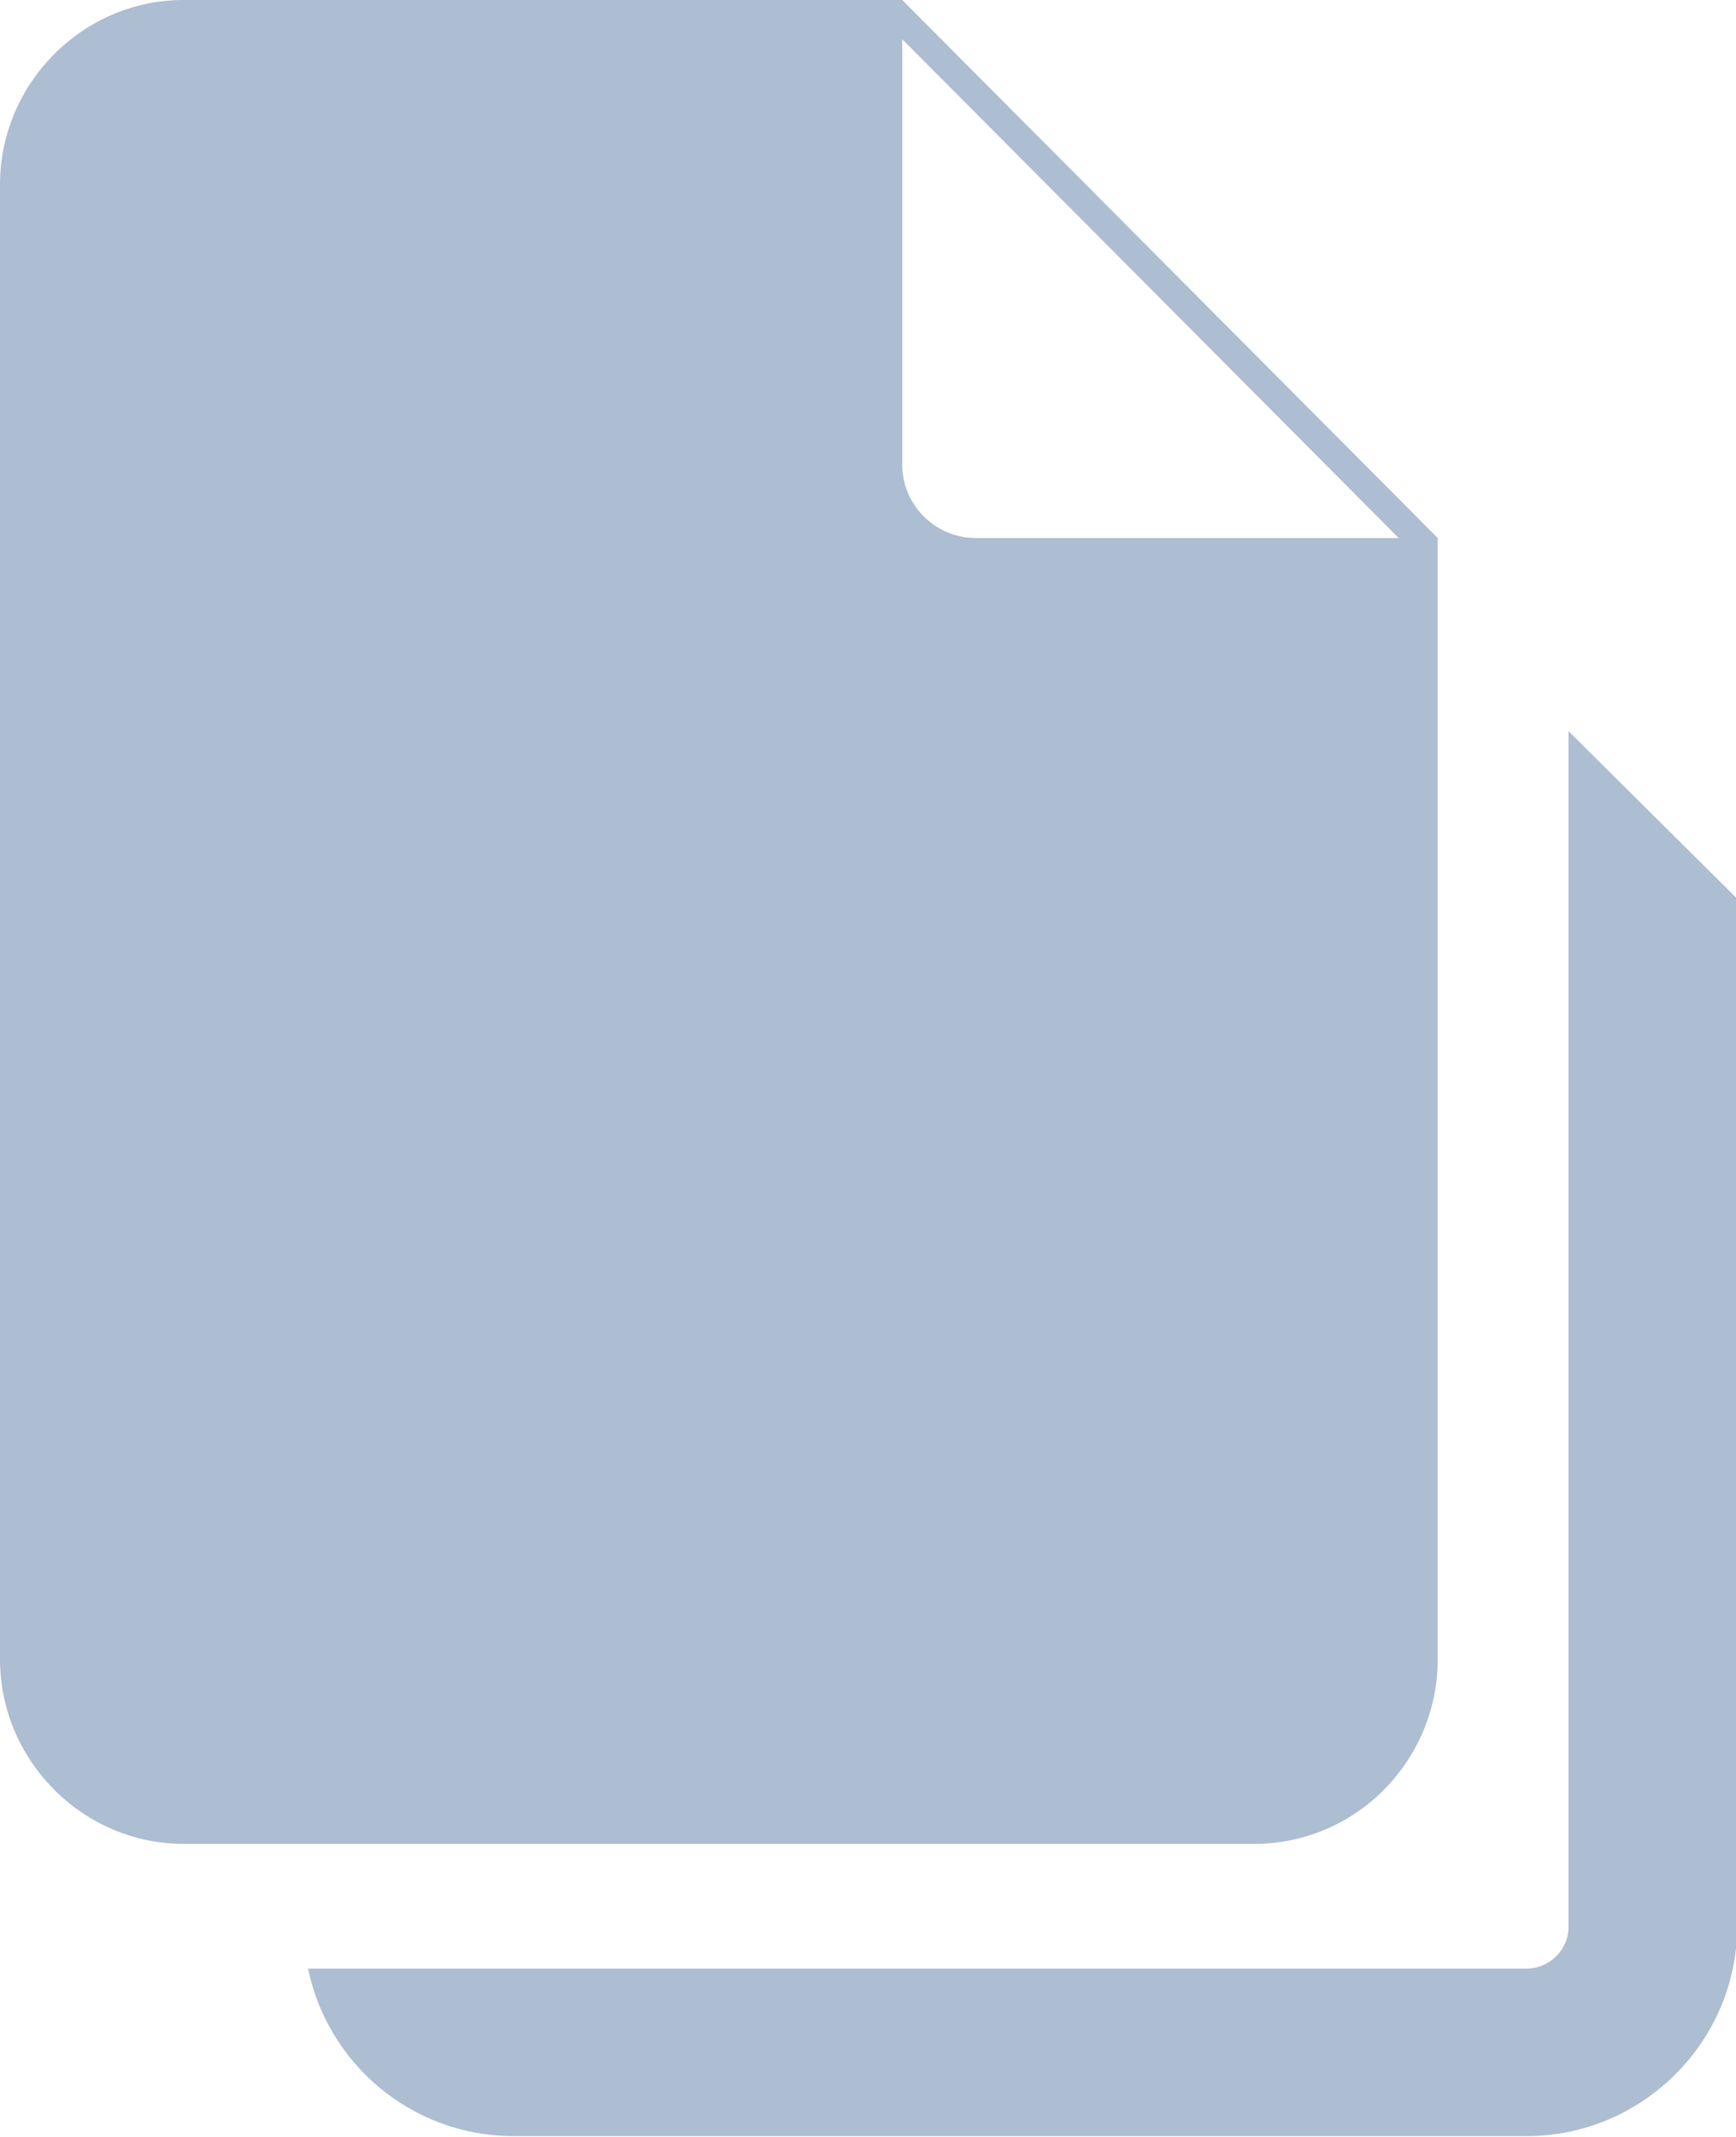 <?xml version="1.0" encoding="utf-8"?>
<!-- Generator: Adobe Illustrator 22.1.0, SVG Export Plug-In . SVG Version: 6.00 Build 0)  -->
<svg version="1.1" id="Layer_1" xmlns="http://www.w3.org/2000/svg" xmlns:xlink="http://www.w3.org/1999/xlink" x="0px" y="0px"
	 viewBox="0 0 142 174.8" style="enable-background:new 0 0 142 174.8;" xml:space="preserve">
<style type="text/css">
	.st0{fill:#adbdd2;}
</style>
<g>
	<g>
		<path class="st0" d="M79.8,44c-3.3,0-6-2.7-6-6V0H15C6.8,0,0,6.8,0,15.1v120.6c0,8.3,6.8,15.1,15,15.1h87.6c8.3,0,15-6.8,15-15.1
			V44H79.8z"/>
	</g>
	<g>
		<path class="st0" d="M128.3,59.8v97.8c0,1.9-1.6,3.4-3.4,3.4l-99.7,0c1.6,7.8,8.5,13.7,16.8,13.7h82.9c9.4,0,17.2-7.7,17.2-17.2
			V73.5L128.3,59.8z"/>
	</g>
	<polygon class="st0" points="116,45.6 72.2,1.6 73.8,0 117.6,44 	"/>
</g>
</svg>
